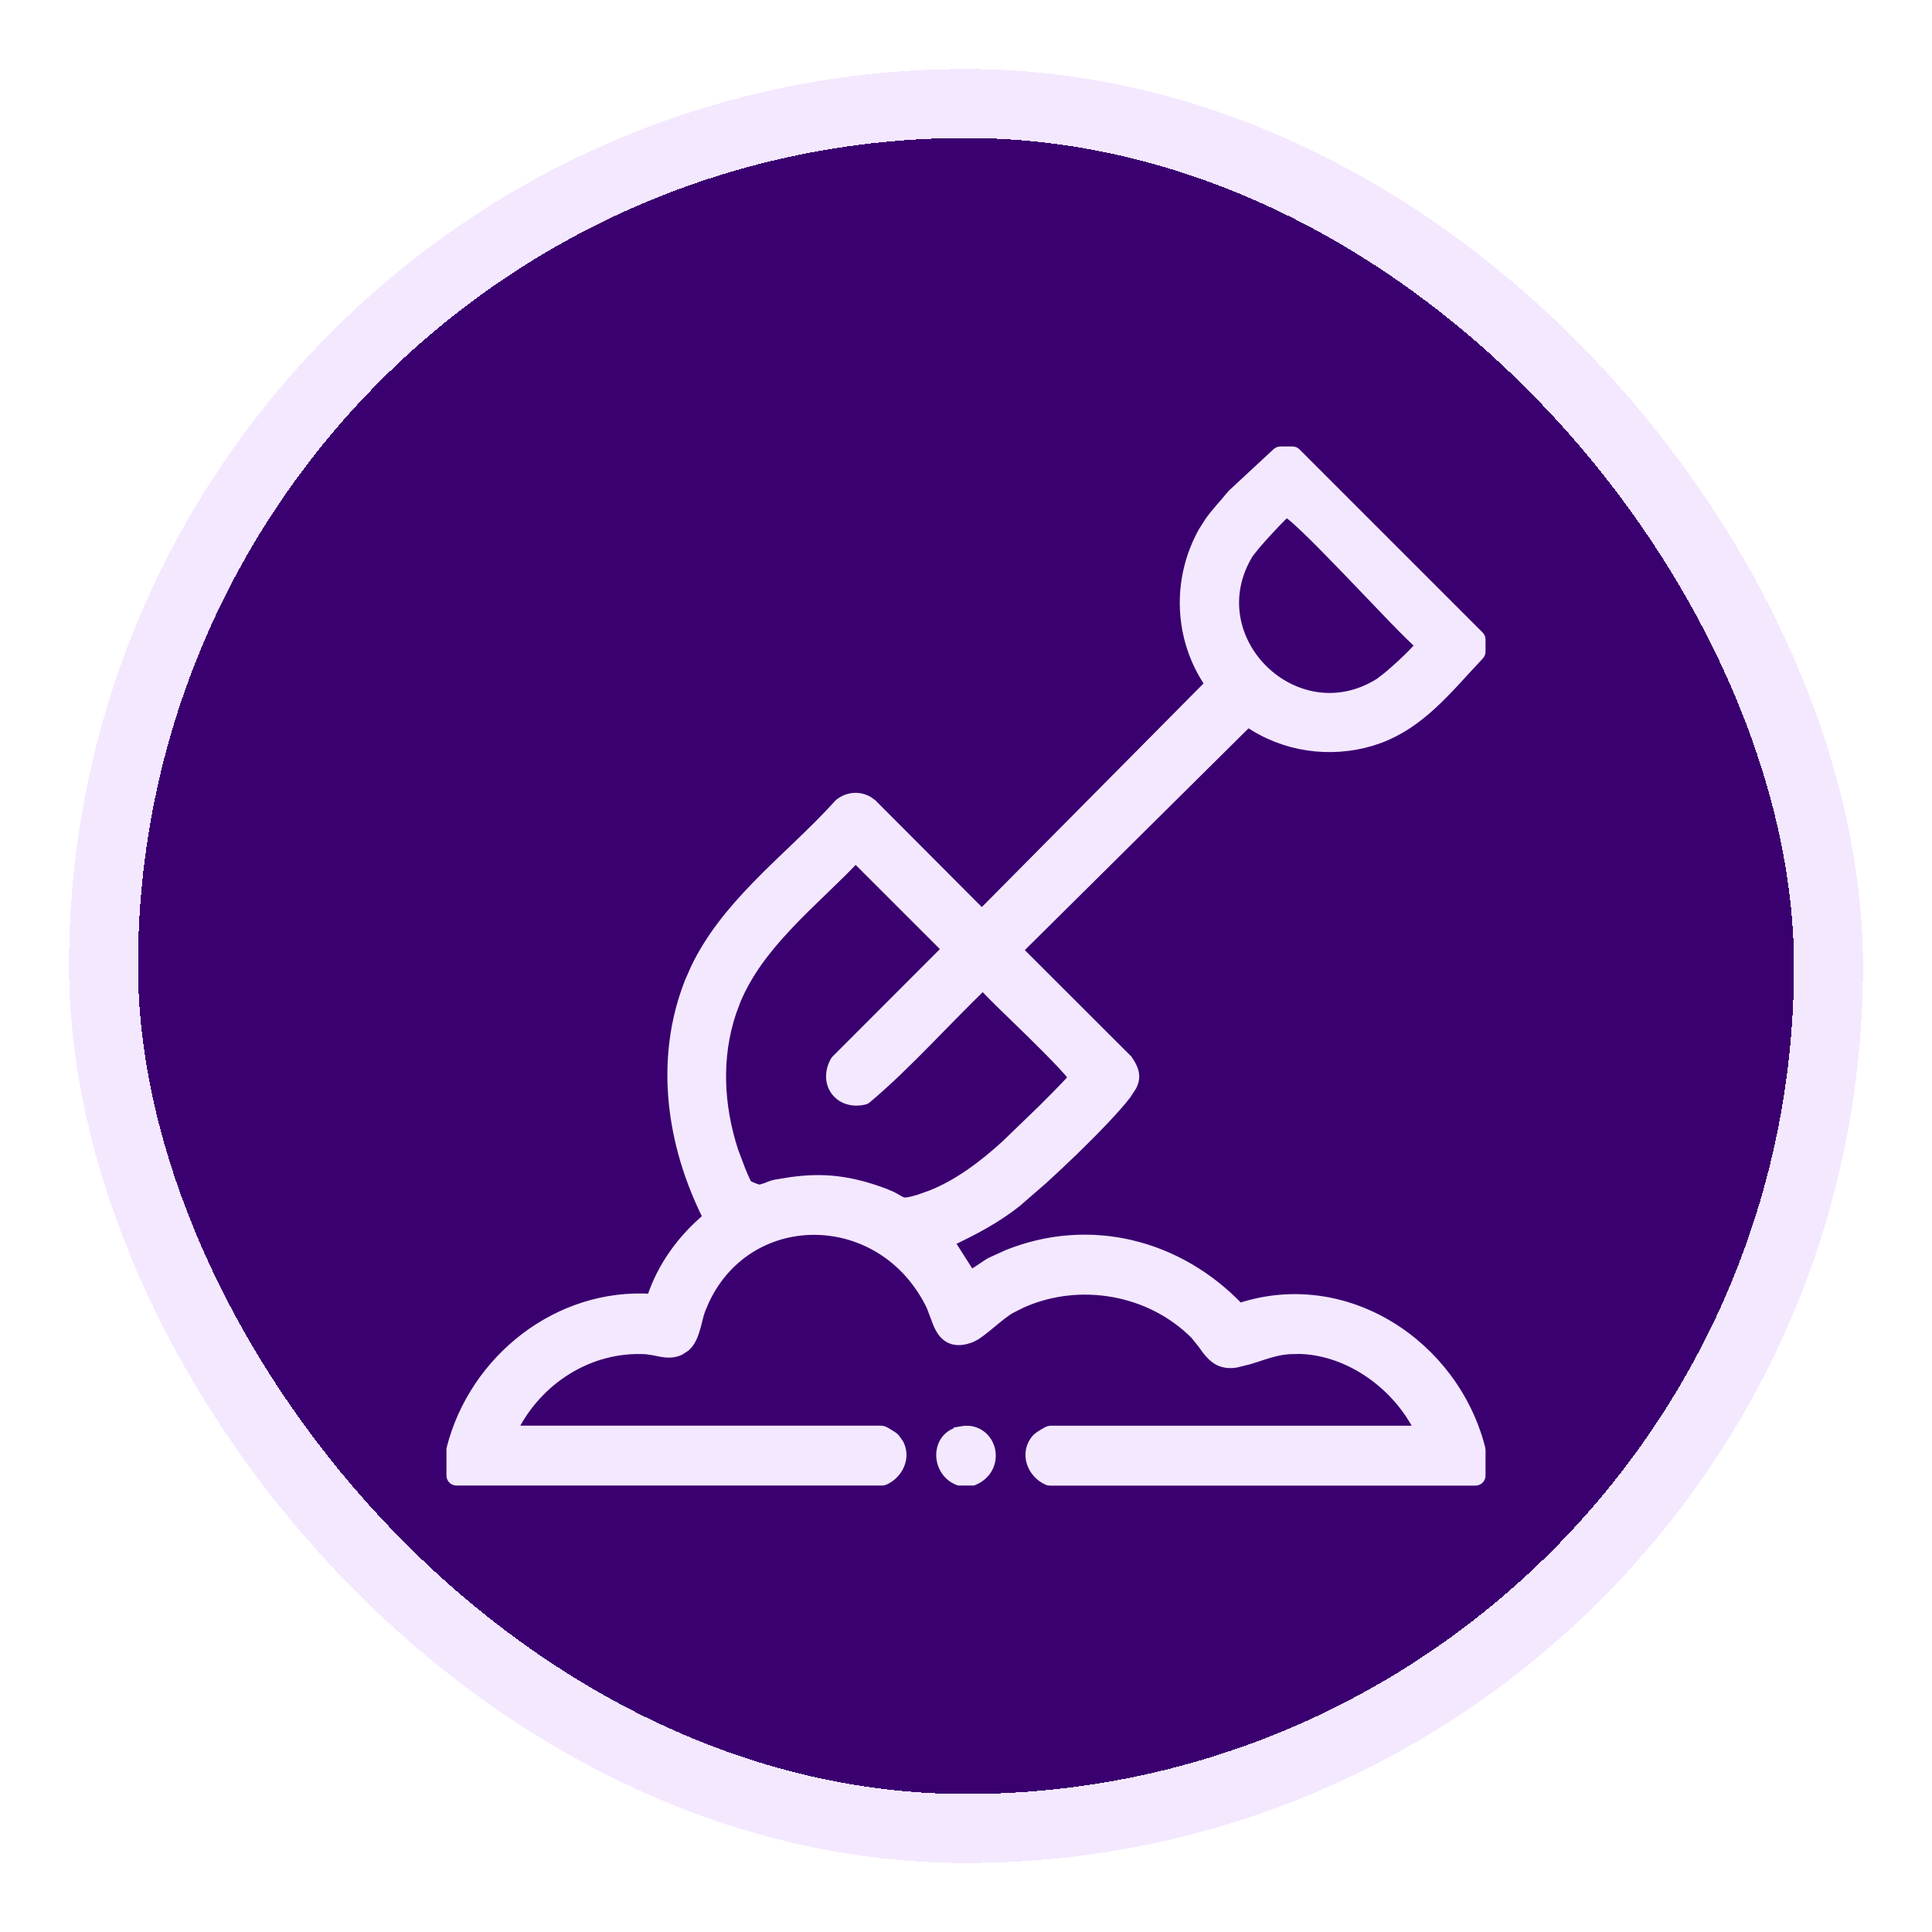 <svg width="26" height="26" viewBox="0 0 28 28" fill="none" xmlns="http://www.w3.org/2000/svg">
<g filter="url(#filter0_d_41542_97667)">
<rect x="2" y="2" width="24" height="24" rx="12" fill="#3A0070" shape-rendering="crispEdges"/>
<rect x="1.5" y="1.5" width="25" height="25" rx="12.5" stroke="#F4E8FF" shape-rendering="crispEdges"/>
<g clip-path="url(#clip0_41542_97667)">
<path d="M12.19 12.646L11.649 13.172C11.56 13.26 11.473 13.35 11.389 13.44C11.092 13.758 10.832 14.095 10.665 14.491L10.6 14.665C10.379 15.322 10.414 16.023 10.628 16.683L10.73 16.953C10.753 17.01 10.776 17.065 10.796 17.107L10.828 17.172L10.831 17.173C10.836 17.176 10.843 17.18 10.852 17.185C10.869 17.194 10.892 17.203 10.915 17.213C10.938 17.222 10.962 17.231 10.981 17.236C11.004 17.243 11.011 17.244 11.009 17.244L11.102 17.215C11.14 17.199 11.193 17.177 11.24 17.168L11.454 17.133C11.938 17.065 12.319 17.11 12.813 17.293L12.911 17.334C12.939 17.347 12.962 17.36 12.982 17.372C13.026 17.397 13.046 17.41 13.069 17.419C13.103 17.432 13.148 17.436 13.321 17.384L13.495 17.322C13.894 17.163 14.25 16.893 14.572 16.601L15.12 16.072C15.238 15.955 15.352 15.839 15.438 15.749C15.482 15.704 15.517 15.665 15.542 15.637C15.549 15.629 15.553 15.621 15.558 15.615C15.552 15.607 15.546 15.597 15.537 15.586C15.506 15.547 15.46 15.494 15.401 15.432C15.284 15.306 15.124 15.145 14.957 14.981C14.79 14.817 14.618 14.651 14.477 14.514C14.381 14.419 14.299 14.334 14.244 14.276C13.972 14.539 13.709 14.813 13.44 15.086C13.156 15.375 12.866 15.662 12.555 15.924C12.546 15.931 12.535 15.936 12.523 15.938C12.354 15.977 12.201 15.926 12.114 15.812C12.027 15.697 12.019 15.535 12.105 15.38L12.118 15.363L13.724 13.755L12.399 12.431C12.331 12.503 12.262 12.576 12.19 12.646ZM18.64 7.425C18.622 7.439 18.599 7.46 18.572 7.486C18.518 7.539 18.451 7.609 18.384 7.682C18.317 7.754 18.25 7.829 18.197 7.891L18.095 8.019C17.338 9.253 18.78 10.667 19.999 9.896L20.125 9.798C20.179 9.752 20.242 9.697 20.305 9.639C20.366 9.582 20.427 9.524 20.476 9.474C20.526 9.422 20.561 9.382 20.576 9.36L20.584 9.349V9.347C20.505 9.277 20.366 9.14 20.203 8.972C20.012 8.774 19.778 8.528 19.551 8.292C19.322 8.055 19.099 7.825 18.924 7.658C18.836 7.574 18.762 7.507 18.706 7.463C18.681 7.442 18.66 7.429 18.645 7.42C18.644 7.421 18.642 7.423 18.64 7.425ZM21.457 9.442C21.457 9.461 21.45 9.48 21.438 9.493C21.214 9.728 20.992 9.991 20.747 10.215C20.531 10.413 20.291 10.586 20.003 10.695L19.877 10.738C19.27 10.919 18.61 10.824 18.086 10.462L14.754 13.765L14.757 13.777L16.33 15.348L16.339 15.356H16.338C16.401 15.445 16.441 15.526 16.438 15.614C16.436 15.658 16.422 15.699 16.402 15.739L16.322 15.862C16.171 16.059 15.872 16.369 15.565 16.668C15.41 16.818 15.253 16.965 15.109 17.096L14.738 17.418C14.434 17.662 14.1 17.833 13.758 17.996L14.065 18.479C14.091 18.467 14.126 18.447 14.163 18.423C14.2 18.399 14.238 18.373 14.273 18.35C14.305 18.328 14.338 18.306 14.36 18.295L14.599 18.186C15.787 17.707 17.077 18.031 17.961 18.959C19.5 18.449 21.07 19.49 21.454 20.992C21.456 20.998 21.457 21.004 21.457 21.01V21.385C21.457 21.425 21.424 21.458 21.384 21.458H15.211C15.201 21.458 15.191 21.455 15.182 21.451C15.069 21.401 14.984 21.303 14.95 21.191C14.916 21.078 14.934 20.949 15.029 20.847L15.07 20.814C15.085 20.805 15.102 20.793 15.119 20.783C15.136 20.773 15.152 20.763 15.166 20.756C15.173 20.752 15.18 20.748 15.185 20.745C15.188 20.744 15.193 20.743 15.196 20.741C15.198 20.741 15.201 20.739 15.204 20.738C15.206 20.738 15.215 20.735 15.226 20.735H20.578C20.265 20.084 19.571 19.574 18.844 19.55L18.69 19.553C18.549 19.562 18.421 19.597 18.295 19.639C18.233 19.659 18.17 19.681 18.106 19.7L17.913 19.748C17.828 19.762 17.754 19.754 17.69 19.729C17.627 19.703 17.579 19.661 17.538 19.616C17.498 19.572 17.463 19.521 17.43 19.475L17.324 19.343C16.677 18.689 15.649 18.51 14.813 18.881L14.649 18.963C14.57 19.007 14.466 19.092 14.36 19.18C14.309 19.222 14.257 19.265 14.21 19.3C14.187 19.317 14.164 19.333 14.142 19.348L14.077 19.382C13.976 19.422 13.888 19.433 13.812 19.411C13.736 19.389 13.683 19.338 13.646 19.28C13.609 19.224 13.584 19.156 13.562 19.095L13.497 18.925C12.797 17.482 10.86 17.46 10.21 18.842L10.151 18.98C10.136 19.02 10.123 19.067 10.11 19.12C10.098 19.172 10.084 19.229 10.066 19.283C10.041 19.364 10.004 19.451 9.936 19.514L9.856 19.567C9.764 19.613 9.668 19.607 9.587 19.593C9.547 19.586 9.505 19.577 9.469 19.569L9.365 19.554C8.534 19.507 7.778 20 7.421 20.734H12.773C12.783 20.734 12.792 20.738 12.794 20.738C12.797 20.739 12.801 20.739 12.803 20.74L12.832 20.755C12.846 20.762 12.862 20.773 12.879 20.783C12.896 20.794 12.914 20.805 12.929 20.814C12.94 20.822 12.958 20.834 12.969 20.846L13.026 20.927C13.07 21.012 13.075 21.106 13.049 21.191C13.015 21.303 12.93 21.401 12.816 21.451C12.807 21.455 12.797 21.457 12.787 21.457H6.615C6.575 21.457 6.543 21.425 6.543 21.385V21.01C6.543 21.004 6.543 20.997 6.545 20.991C6.874 19.702 8.089 18.735 9.444 18.824C9.594 18.359 9.89 17.954 10.262 17.645C9.733 16.596 9.551 15.36 9.995 14.233L10.082 14.035C10.299 13.582 10.618 13.199 10.963 12.843C11.16 12.639 11.368 12.444 11.571 12.249C11.774 12.054 11.973 11.86 12.156 11.657L12.163 11.648L12.21 11.706L12.164 11.649C12.286 11.549 12.447 11.536 12.579 11.611L12.634 11.649L12.64 11.654H12.639L14.223 13.242L14.234 13.244L17.536 9.914C17.084 9.258 17.051 8.4 17.44 7.704L17.534 7.557C17.634 7.418 17.749 7.3 17.851 7.174L17.857 7.166L18.508 6.562L18.531 6.548C18.54 6.545 18.549 6.543 18.558 6.543H18.73L18.759 6.548C18.769 6.552 18.777 6.559 18.784 6.566L21.436 9.218C21.449 9.231 21.457 9.25 21.457 9.27V9.442Z" fill="#F4E8FF" stroke="#F4E8FF" stroke-width="0.145" stroke-linejoin="round"/>
<path d="M13.975 20.737C14.054 20.73 14.126 20.747 14.185 20.783C14.264 20.829 14.318 20.904 14.343 20.987C14.393 21.154 14.328 21.36 14.115 21.452L14.102 21.457H13.899L13.887 21.453C13.727 21.391 13.644 21.239 13.641 21.094C13.638 20.948 13.718 20.799 13.894 20.752V20.75L13.975 20.737Z" fill="#F4E8FF" stroke="#F4E8FF" stroke-width="0.145"/>
</g>
</g>
<defs>
<filter id="filter0_d_41542_97667" x="0" y="0" width="28" height="28" filterUnits="userSpaceOnUse" color-interpolation-filters="sRGB">
<feFlood flood-opacity="0" result="BackgroundImageFix"/>
<feColorMatrix in="SourceAlpha" type="matrix" values="0 0 0 0 0 0 0 0 0 0 0 0 0 0 0 0 0 0 127 0" result="hardAlpha"/>
<feOffset/>
<feGaussianBlur stdDeviation="0.5"/>
<feComposite in2="hardAlpha" operator="out"/>
<feColorMatrix type="matrix" values="0 0 0 0 0 0 0 0 0 0 0 0 0 0 0 0 0 0 0.25 0"/>
<feBlend mode="normal" in2="BackgroundImageFix" result="effect1_dropShadow_41542_97667"/>
<feBlend mode="normal" in="SourceGraphic" in2="effect1_dropShadow_41542_97667" result="shape"/>
</filter>
<clipPath id="clip0_41542_97667">
<rect width="16" height="16" fill="white" transform="translate(6 6)"/>
</clipPath>
</defs>
</svg>
